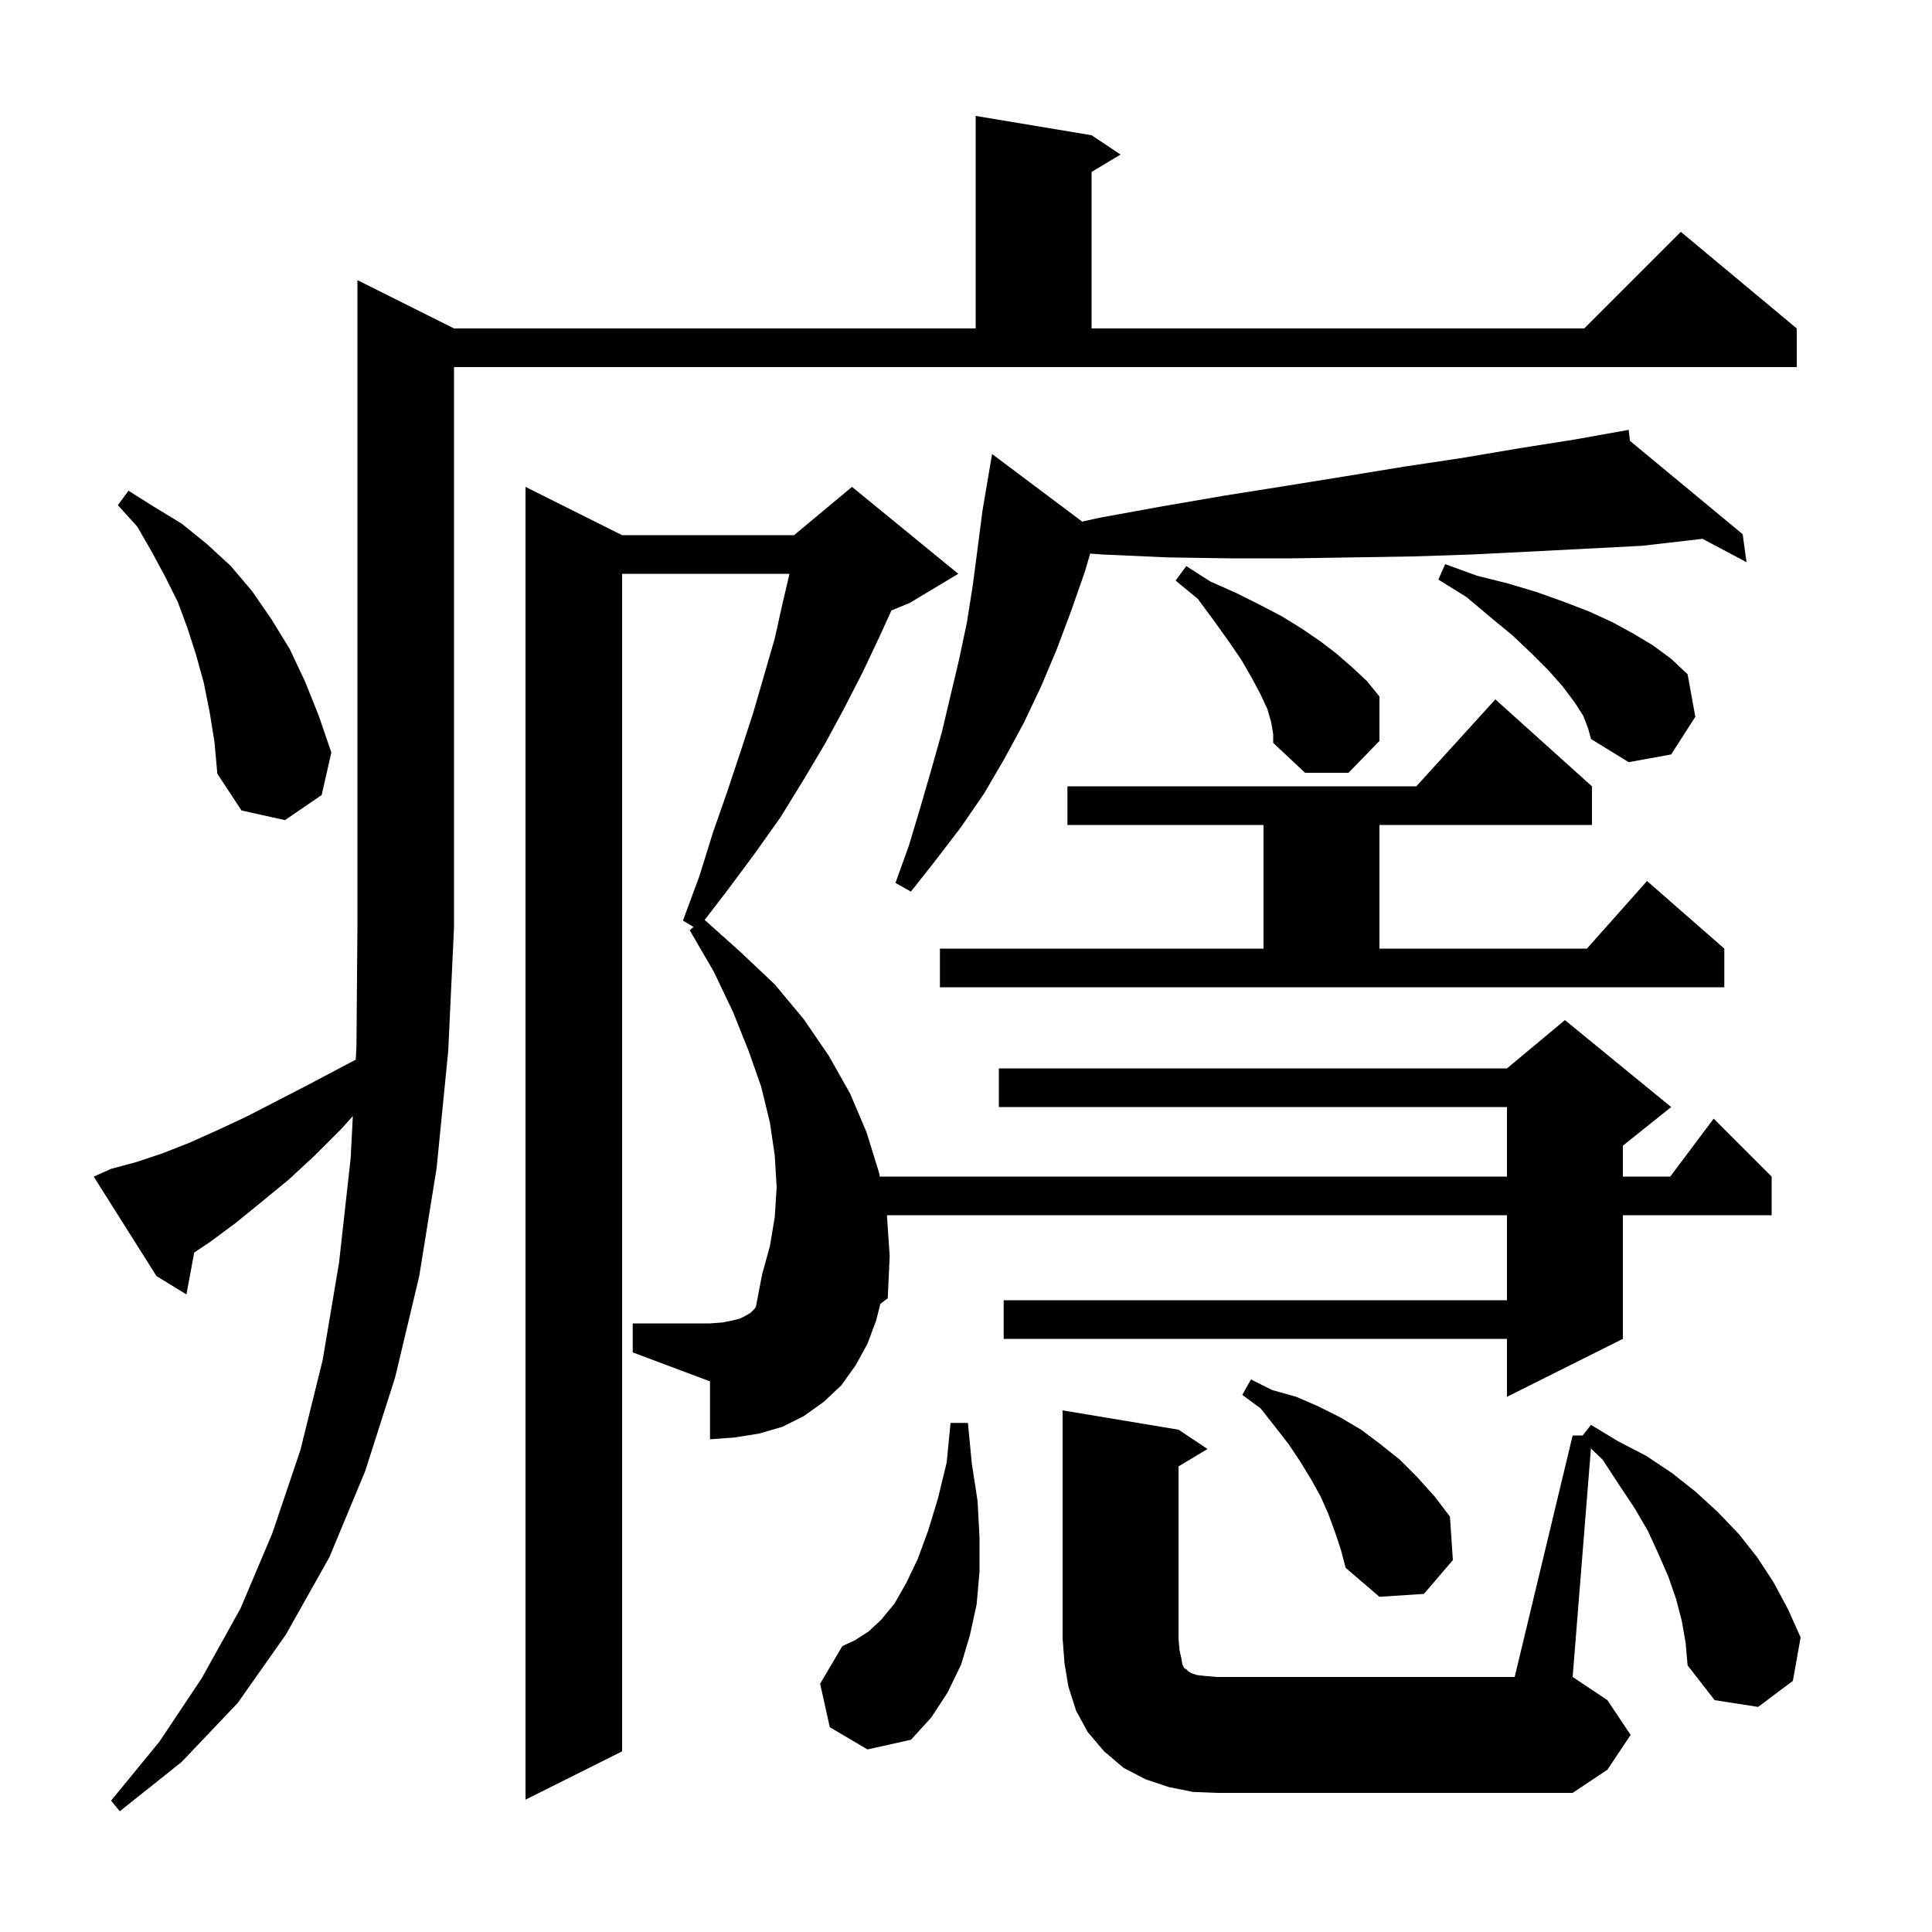<svg xmlns="http://www.w3.org/2000/svg" xmlns:xlink="http://www.w3.org/1999/xlink" version="1.1" baseProfile="full" viewBox="0 0 200 200" width="200" height="200">
<g fill="black">
<path d="M 11.5 121.0 L 14.1 120.3 L 16.8 119.4 L 19.6 118.3 L 22.5 117.0 L 25.5 115.6 L 28.6 114.0 L 31.9 112.3 L 35.3 110.5 L 36.828 109.694 L 36.9 108.3 L 37.0 96.0 L 37.0 29.0 L 47.0 34.0 L 101.0 34.0 L 101.0 12.0 L 113.0 14.0 L 116.0 16.0 L 113.0 17.8 L 113.0 34.0 L 164.0 34.0 L 174.0 24.0 L 186.0 34.0 L 186.0 38.0 L 47.0 38.0 L 47.0 96.0 L 46.4 108.8 L 45.2 120.9 L 43.4 132.1 L 40.9 142.6 L 37.8 152.3 L 34.1 161.2 L 29.6 169.2 L 24.6 176.3 L 18.8 182.4 L 12.4 187.5 L 11.5 186.4 L 16.5 180.3 L 20.9 173.7 L 24.9 166.5 L 28.2 158.7 L 31.1 150.1 L 33.4 140.8 L 35.1 130.7 L 36.3 119.9 L 36.526 115.538 L 35.3 116.9 L 32.6 119.6 L 29.9 122.1 L 27.1 124.4 L 24.4 126.6 L 21.7 128.6 L 20.105 129.663 L 19.3 134.0 L 16.2 132.1 L 9.7 121.8 Z M 90.7 136.7 L 89.8 139.1 L 88.6 141.3 L 87.1 143.4 L 85.3 145.1 L 83.2 146.6 L 81.0 147.7 L 78.6 148.4 L 76.1 148.8 L 73.5 149.0 L 73.5 143.0 L 65.5 140.0 L 65.5 137.0 L 73.5 137.0 L 74.8 136.9 L 75.8 136.7 L 76.6 136.5 L 77.2 136.2 L 77.7 135.9 L 78.1 135.5 L 78.248 135.279 L 78.9 131.9 L 79.7 129.0 L 80.2 126.0 L 80.4 122.9 L 80.2 119.6 L 79.7 116.2 L 78.8 112.5 L 77.5 108.8 L 75.9 104.8 L 73.9 100.6 L 71.4 96.3 L 71.798 95.959 L 70.7 95.3 L 72.4 90.7 L 73.8 86.2 L 75.3 81.9 L 76.7 77.7 L 78.0 73.7 L 80.2 66.1 L 81.0 62.5 L 81.729 59.4 L 64.4 59.4 L 64.4 181.3 L 54.4 186.3 L 54.4 50.4 L 64.4 55.4 L 82.2 55.4 L 88.2 50.4 L 99.2 59.4 L 94.2 62.4 L 92.28 63.2 L 91.0 66.0 L 89.3 69.6 L 87.4 73.3 L 85.4 77.0 L 83.2 80.7 L 80.8 84.6 L 78.1 88.4 L 75.2 92.3 L 72.946 95.23 L 76.6 98.5 L 80.2 101.9 L 83.2 105.5 L 85.8 109.3 L 88.0 113.2 L 89.7 117.2 L 91.0 121.4 L 91.076 121.8 L 156.0 121.8 L 156.0 114.6 L 103.4 114.6 L 103.4 110.6 L 156.0 110.6 L 162.0 105.6 L 173.0 114.6 L 168.0 118.6 L 168.0 121.8 L 172.9 121.8 L 177.4 115.8 L 183.4 121.8 L 183.4 125.8 L 168.0 125.8 L 168.0 138.6 L 156.0 144.6 L 156.0 138.6 L 103.9 138.6 L 103.9 134.6 L 156.0 134.6 L 156.0 125.8 L 91.814 125.8 L 92.1 130.0 L 91.9 134.4 L 91.129 134.986 Z M 123.5 185.5 L 121.0 185.0 L 118.6 184.2 L 116.3 183.0 L 114.3 181.3 L 112.6 179.3 L 111.4 177.1 L 110.6 174.6 L 110.2 172.2 L 110.0 169.6 L 110.0 146.0 L 122.0 148.0 L 125.0 150.0 L 122.0 151.8 L 122.0 169.6 L 122.1 170.8 L 122.3 171.7 L 122.4 172.3 L 122.6 172.7 L 122.8 172.8 L 123.0 173.0 L 123.3 173.2 L 123.9 173.4 L 124.8 173.5 L 126.0 173.6 L 156.8 173.6 L 162.8 148.6 L 163.836 148.6 L 164.7 147.5 L 167.5 149.2 L 170.4 150.7 L 173.1 152.5 L 175.5 154.4 L 177.8 156.5 L 180.0 158.8 L 181.9 161.2 L 183.6 163.8 L 185.1 166.6 L 186.4 169.5 L 185.6 174.0 L 182.0 176.7 L 177.5 176.0 L 174.7 172.4 L 174.5 170.1 L 174.1 167.8 L 173.5 165.5 L 172.7 163.2 L 171.7 160.9 L 170.6 158.5 L 169.2 156.1 L 167.6 153.7 L 165.9 151.1 L 164.692 149.945 L 162.8 173.6 L 166.4 176.0 L 168.8 179.6 L 166.4 183.2 L 162.8 185.6 L 126.0 185.6 Z M 85.9 178.8 L 84.9 174.3 L 87.2 170.4 L 88.5 169.8 L 89.9 168.9 L 91.2 167.7 L 92.6 166.0 L 93.8 163.9 L 95.0 161.4 L 96.1 158.4 L 97.1 155.1 L 98.0 151.4 L 98.4 147.3 L 100.2 147.3 L 100.6 151.5 L 101.2 155.4 L 101.4 159.2 L 101.4 162.7 L 101.1 166.1 L 100.4 169.3 L 99.5 172.3 L 98.1 175.2 L 96.4 177.8 L 94.3 180.1 L 89.8 181.1 Z M 138.2 158.6 L 137.5 156.7 L 136.7 154.9 L 135.7 153.1 L 134.6 151.3 L 133.4 149.5 L 132.0 147.7 L 130.5 145.8 L 128.6 144.4 L 129.5 142.8 L 131.7 143.9 L 134.2 144.6 L 136.5 145.6 L 138.7 146.7 L 140.9 148.0 L 142.9 149.5 L 144.9 151.1 L 146.7 152.9 L 148.5 154.9 L 150.1 157.0 L 150.4 161.5 L 147.4 165.0 L 142.8 165.3 L 139.3 162.3 L 138.8 160.4 Z M 97.3 98.2 L 130.8 98.2 L 130.8 85.4 L 110.5 85.4 L 110.5 81.4 L 146.618 81.4 L 154.8 72.4 L 164.8 81.4 L 164.8 85.4 L 142.8 85.4 L 142.8 98.2 L 164.278 98.2 L 170.5 91.2 L 178.5 98.2 L 178.5 102.2 L 97.3 102.2 Z M 112.029 53.997 L 113.8 53.6 L 120.4 52.4 L 126.8 51.3 L 133.1 50.3 L 139.3 49.3 L 145.4 48.3 L 151.4 47.4 L 157.3 46.4 L 163.0 45.5 L 168.6 44.5 L 168.733 45.638 L 180.4 55.3 L 180.8 58.2 L 176.252 55.779 L 170.0 56.5 L 158.4 57.1 L 152.4 57.4 L 146.3 57.6 L 140.1 57.7 L 133.8 57.8 L 127.3 57.8 L 120.8 57.7 L 114.1 57.4 L 112.854 57.308 L 112.3 59.2 L 110.9 63.2 L 109.4 67.2 L 107.8 71.0 L 106.0 74.8 L 104.0 78.5 L 101.9 82.1 L 99.5 85.6 L 96.9 89.0 L 94.3 92.3 L 92.7 91.4 L 94.1 87.5 L 95.3 83.5 L 96.4 79.7 L 97.5 75.8 L 99.3 68.2 L 100.1 64.4 L 100.7 60.6 L 101.2 56.8 L 101.7 52.9 L 102.7 47.0 Z M 21.7 73.7 L 21.1 70.7 L 20.3 67.8 L 19.4 65.0 L 18.4 62.3 L 17.1 59.7 L 15.7 57.1 L 14.2 54.5 L 12.2 52.3 L 13.3 50.8 L 16.0 52.5 L 18.8 54.2 L 21.4 56.3 L 23.9 58.6 L 26.1 61.2 L 28.1 64.1 L 30.0 67.2 L 31.6 70.6 L 33.0 74.1 L 34.3 77.9 L 33.3 82.3 L 29.5 84.9 L 25.0 83.9 L 22.5 80.1 L 22.2 76.8 Z M 131.6 74.8 L 131.2 73.4 L 130.5 71.9 L 129.6 70.2 L 128.5 68.3 L 127.2 66.4 L 125.7 64.3 L 124.0 62.0 L 121.7 60.1 L 122.8 58.6 L 125.3 60.2 L 128.0 61.4 L 130.4 62.6 L 132.7 63.8 L 134.8 65.1 L 136.7 66.4 L 138.4 67.7 L 140.0 69.1 L 141.5 70.5 L 142.8 72.1 L 142.8 76.7 L 139.6 80.0 L 135.1 80.0 L 131.8 76.9 L 131.8 76.0 Z M 163.9 74.1 L 163.0 72.7 L 161.8 71.1 L 160.3 69.4 L 158.6 67.7 L 156.6 65.8 L 154.3 63.9 L 151.8 61.8 L 148.9 60.0 L 149.6 58.4 L 152.9 59.6 L 156.1 60.4 L 159.1 61.3 L 161.9 62.3 L 164.5 63.3 L 166.9 64.4 L 169.1 65.6 L 171.1 66.8 L 173.0 68.2 L 174.7 69.8 L 175.5 74.2 L 173.0 78.1 L 168.6 78.9 L 164.7 76.5 L 164.4 75.4 Z " />
</g>
</svg>
